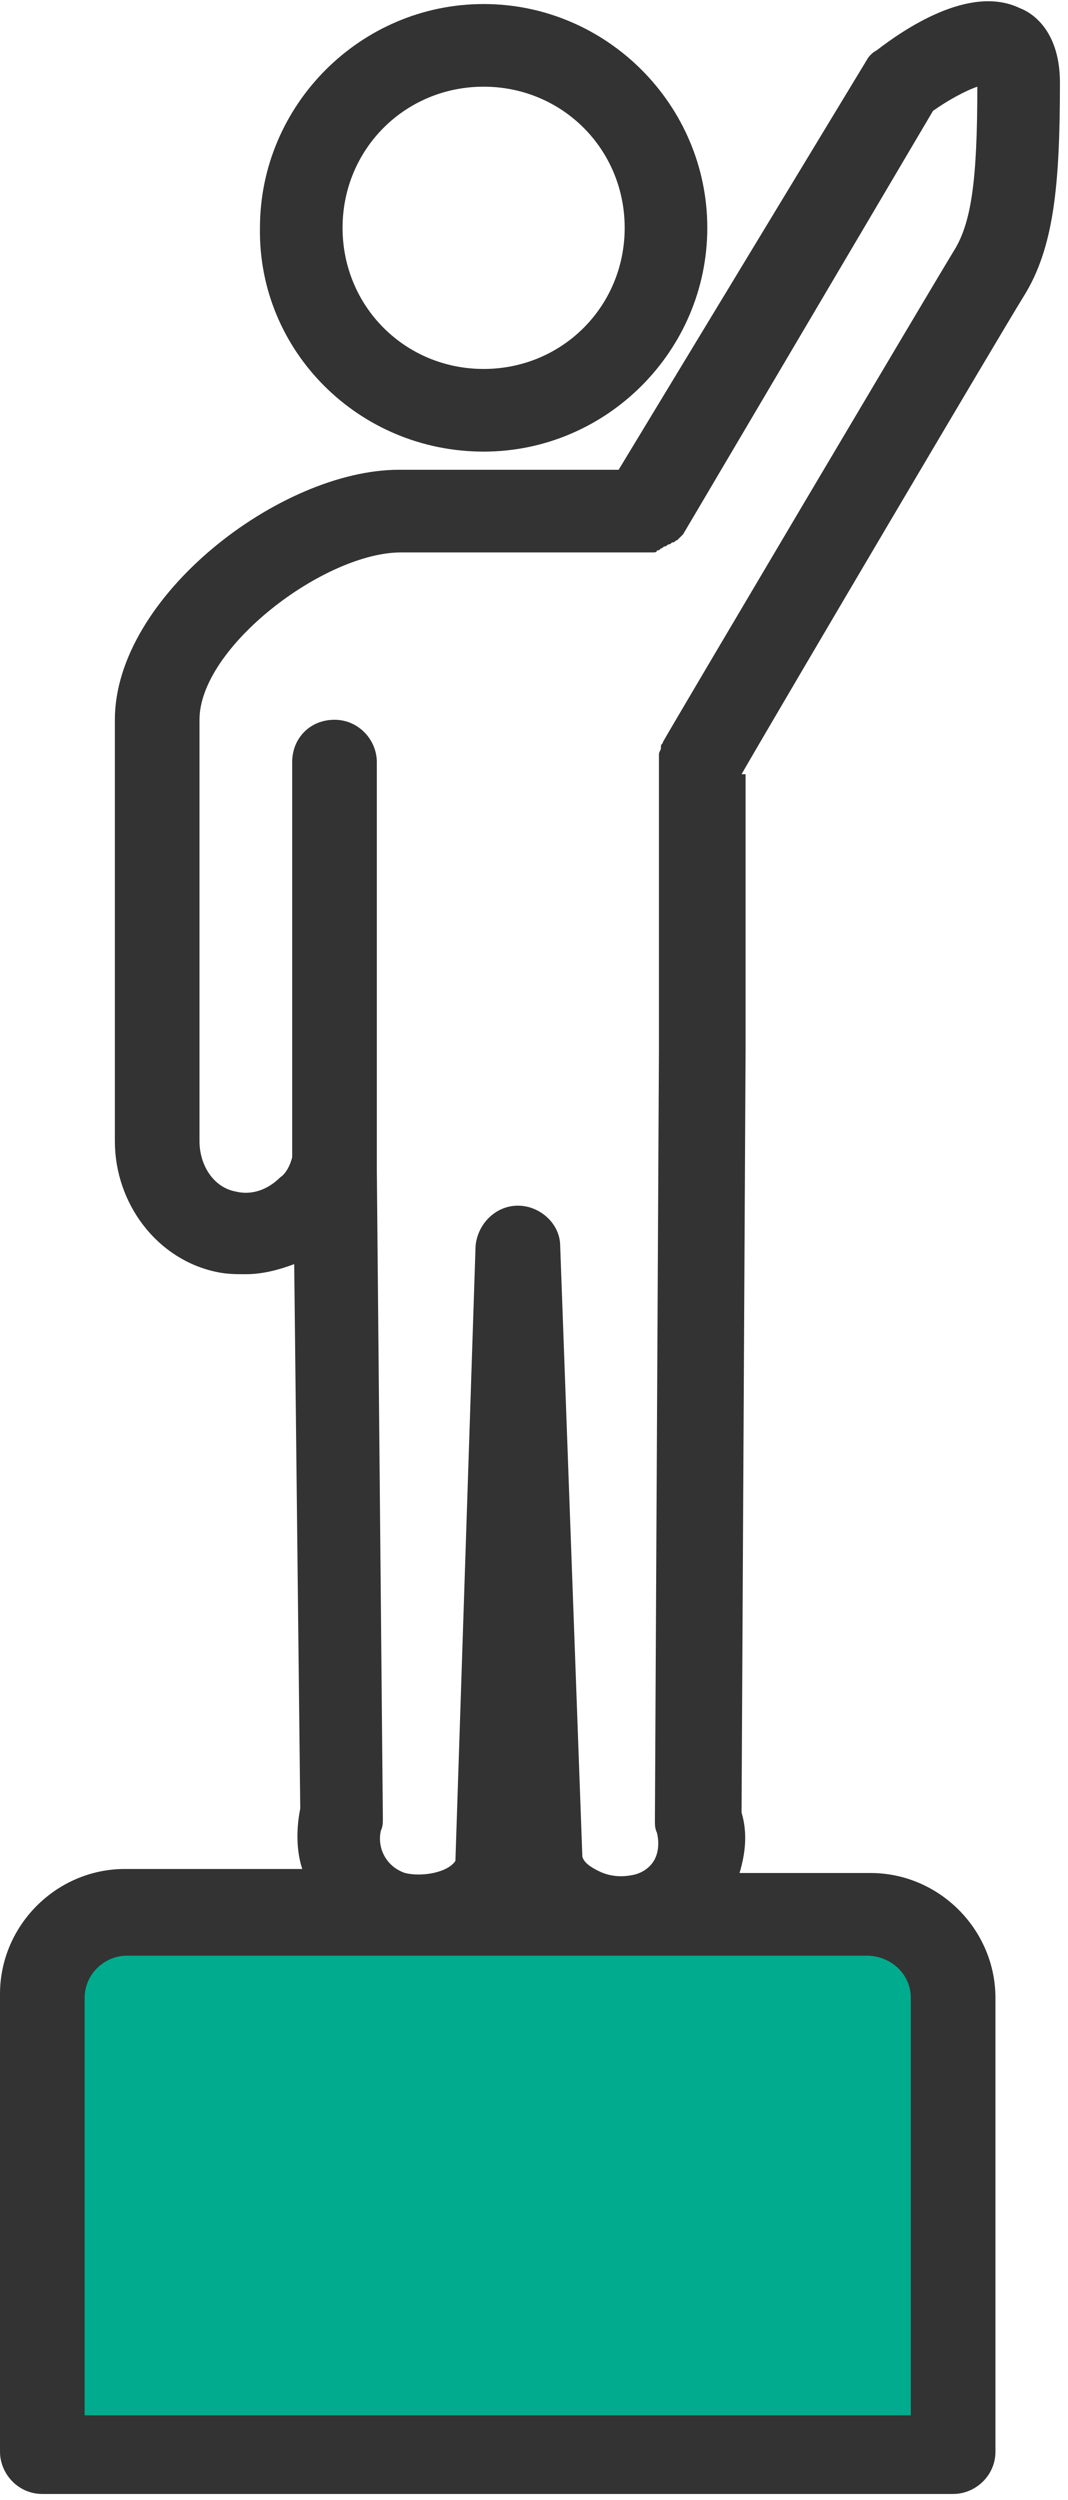 <svg width="53" height="124" viewBox="0 0 53 124" fill="none" xmlns="http://www.w3.org/2000/svg">
<g clip-path="url(#clip0_35_15364)">
<path d="M47 95.4H2.8V121.7H47V95.4Z" fill="#01AB8D"/>
<path d="M24 22.4C30.1 22.4 35.1 17.4 35.1 11.3C35.1 5.2 30.1 0.2 24 0.2C17.9 0.2 12.9 5.2 12.9 11.3C12.8 17.4 17.8 22.4 24 22.4ZM24 4.3C27.9 4.3 31 7.4 31 11.3C31 15.2 27.9 18.3 24 18.3C20.1 18.3 17 15.2 17 11.3C17 7.4 20.1 4.3 24 4.3Z" fill="#333333"/>
<path d="M36.8 38.4C38.7 35.1 49.8 16.3 50.8 14.7C52.3 12.3 52.6 9.2 52.6 4.1C52.6 1.7 51.4 0.7 50.6 0.4C48.1 -0.8 44.8 1.5 43.5 2.5C43.3 2.6 43.1 2.8 43 3L30.7 23.3H19.8C13.9 23.3 5.7 29.6 5.7 35.7V56.6C5.7 59.7 7.8 62.5 10.8 63.1C11.3 63.2 11.7 63.2 12.2 63.2C13 63.2 13.8 63 14.6 62.7L14.9 89.7C14.7 90.7 14.7 91.8 15 92.7H6.2C2.8 92.7 0 95.5 0 98.9V121.6C0 122.7 0.9 123.7 2.1 123.7H47.3C48.4 123.7 49.4 122.8 49.4 121.6V99.1C49.4 95.7 46.6 92.9 43.2 92.9H36.7C37 91.9 37.1 90.9 36.8 89.9L37 52V38.4H36.8ZM45.2 99.1V119.8H4.2V99.1C4.2 97.9 5.2 97 6.3 97H43C44.2 97 45.2 97.9 45.2 99.1ZM11.7 59.1C10.6 58.9 9.9 57.8 9.9 56.6V35.7C9.9 32.1 16.1 27.4 19.9 27.4H32C32.1 27.4 32.2 27.4 32.3 27.4H32.4C32.5 27.4 32.6 27.4 32.6 27.3C32.7 27.3 32.7 27.3 32.8 27.2C32.9 27.2 32.9 27.1 33 27.1C33.1 27.1 33.1 27 33.2 27C33.3 27 33.3 26.9 33.4 26.9C33.5 26.9 33.5 26.8 33.6 26.8L33.7 26.7C33.8 26.6 33.8 26.6 33.9 26.5L46.3 5.5C47 5 47.9 4.5 48.5 4.3C48.5 9 48.2 11.1 47.3 12.5C46.2 14.3 33.4 35.9 32.9 36.8C32.9 36.9 32.8 36.9 32.8 37C32.8 37 32.8 37 32.8 37.1C32.8 37.2 32.7 37.3 32.7 37.4C32.7 37.4 32.7 37.4 32.7 37.5C32.7 37.6 32.7 37.7 32.7 37.9V38V38.1V52.1L32.5 90.3C32.5 90.5 32.5 90.7 32.6 90.9C32.7 91.3 32.7 91.8 32.5 92.2C32.3 92.6 31.9 92.9 31.4 93C30.9 93.1 30.3 93.1 29.7 92.8C29.3 92.6 29 92.4 28.9 92.1L27.8 61.8C27.8 60.7 26.8 59.8 25.7 59.8C24.6 59.8 23.7 60.7 23.6 61.8L22.6 92.3C22.2 92.9 20.9 93.1 20.1 92.9C19.2 92.6 18.7 91.7 18.9 90.8C19 90.6 19 90.4 19 90.2L18.7 58V52.1V37.8C18.7 36.7 17.8 35.7 16.6 35.7C15.4 35.7 14.5 36.6 14.5 37.8V51.9V57.4C14.4 57.8 14.2 58.2 13.9 58.4C13.3 59 12.5 59.3 11.7 59.1Z" fill="#333333"/>
</g>
<defs>
<clipPath id="clip0_35_15364">
<rect width="52.6" height="123.9" fill="white"/>
</clipPath>
</defs>
</svg>
